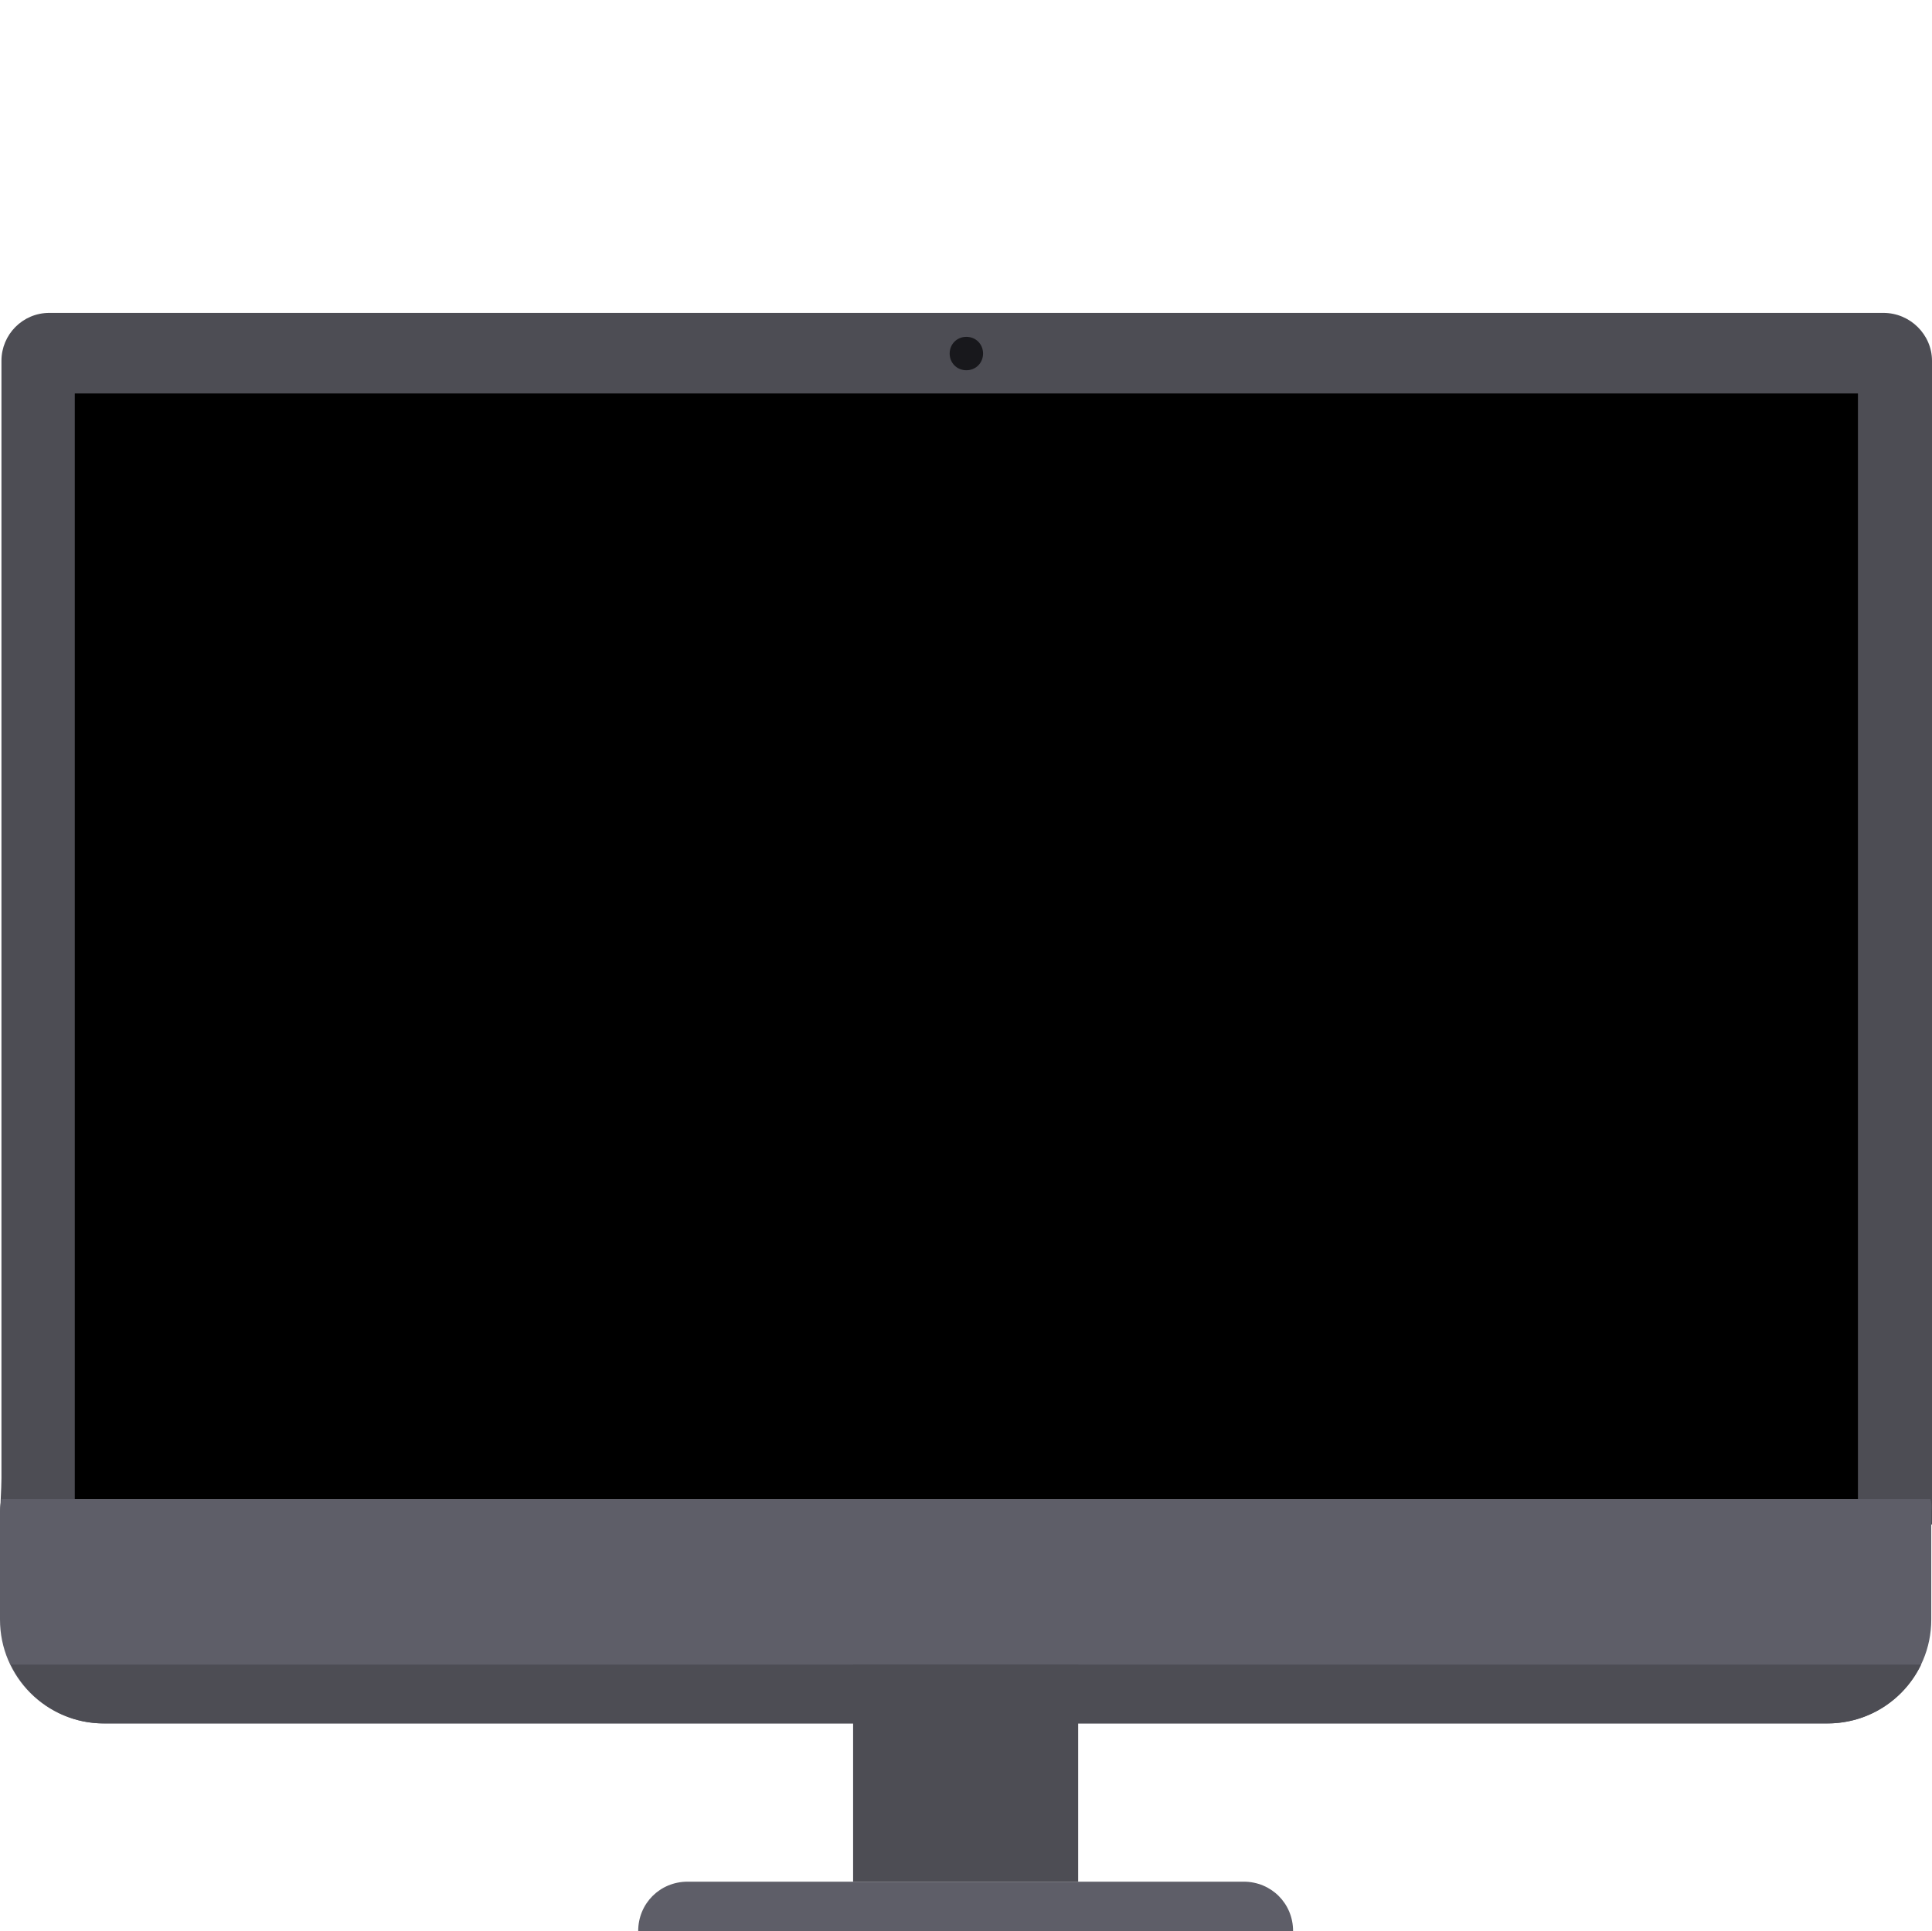 <?xml version="1.0" encoding="utf-8"?>
<!-- Generator: Adobe Illustrator 24.3.0, SVG Export Plug-In . SVG Version: 6.00 Build 0)  -->
<svg version="1.1" id="Camada_1" xmlns="http://www.w3.org/2000/svg" xmlns:xlink="http://www.w3.org/1999/xlink" x="0px" y="0px"
	 width="266.1px" height="266px" viewBox="0 0 266.1 266" style="enable-background:new 0 0 266.1 266;" xml:space="preserve">
<style type="text/css">
	.st0{fill:#4D4D54;}
	.st1{fill:#5E5E68;}
	.st2{fill:#18181C;}
</style>
<g>
	<path class="st0" d="M259.4,43.1H6.8c-3.7,0-6.6,3-6.6,6.6v153.9c0,1.6-0.2,3.8-0.2,6.6c2.2,0,4.7,0,6.8,0h252.7
		c1.9,0,4.5-0.2,6.6-0.2c0-1.9,0-4.6,0-6.4V49.7C266.1,46.1,263.1,43.1,259.4,43.1z"/>
	<rect x="10.3" y="54.2" width="245.6" height="152.3"/>
	<path class="st1" d="M265.9,206.5H0.2C0.1,207,0,207.5,0,208.1v15c0,7.9,6.4,14.3,14.3,14.3h237.4c7.9,0,14.3-6.4,14.3-14.3v-15
		C266.1,207.5,266,207,265.9,206.5z"/>
	<path class="st0" d="M14.3,237.4h237.4c5.7,0,10.6-3.3,12.9-8.1H1.5C3.8,234.1,8.7,237.4,14.3,237.4z"/>
	<path class="st2" d="M135.4,48.7c0,1.3-1,2.3-2.3,2.3c-1.3,0-2.3-1-2.3-2.3c0-1.3,1-2.3,2.3-2.3C134.4,46.4,135.4,47.4,135.4,48.7z
		"/>
	<rect x="117.5" y="229.3" class="st0" width="31" height="29.9"/>
	<path class="st1" d="M178.1,266H87.9l0,0c0-3.8,3-6.8,6.8-6.8h76.6C175.1,259.2,178.1,262.2,178.1,266L178.1,266z"/>
</g>
</svg>
